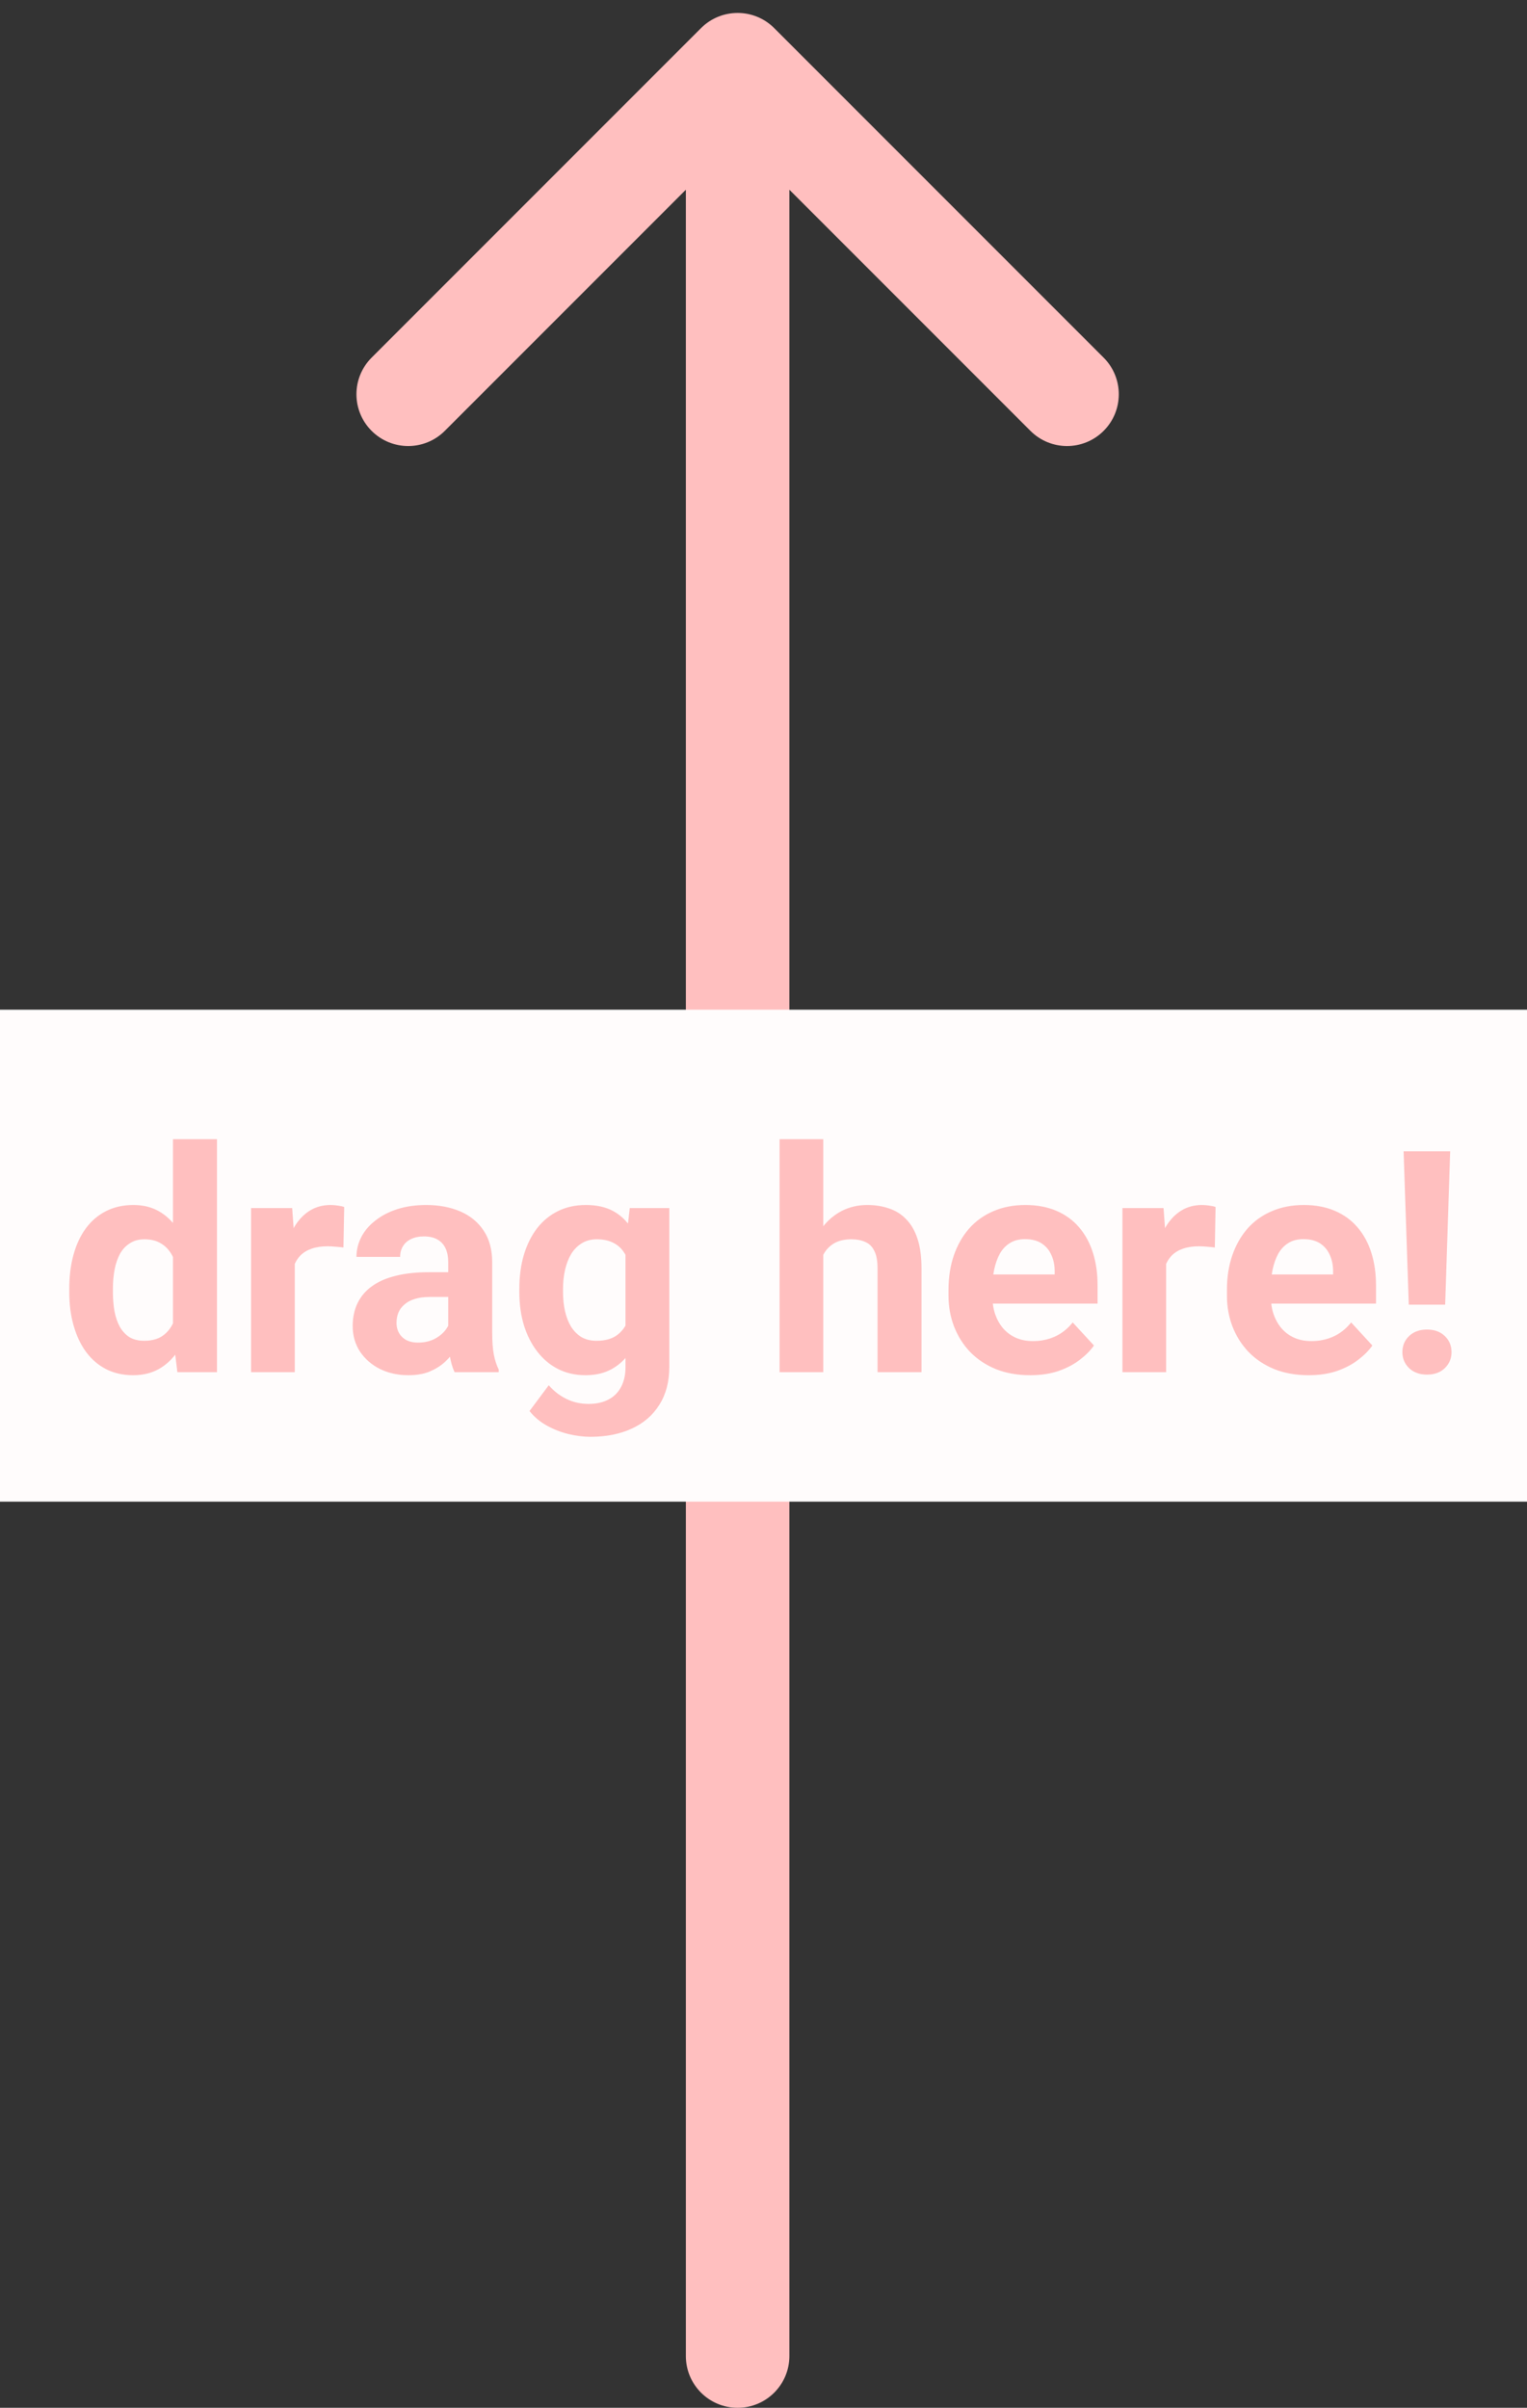 <svg width="59" height="93" viewBox="0 0 59 93" fill="none" xmlns="http://www.w3.org/2000/svg">
<rect x="0" y="0" width="59" height="93" fill="#333333" stroke="none"/>
<path d="M26.5 91C26.5 92.105 27.395 93 28.5 93C29.605 93 30.5 92.105 30.5 91H26.5ZM29.914 1.086C29.133 0.305 27.867 0.305 27.086 1.086L14.358 13.814C13.577 14.595 13.577 15.861 14.358 16.642C15.139 17.423 16.405 17.423 17.186 16.642L28.5 5.328L39.814 16.642C40.595 17.423 41.861 17.423 42.642 16.642C43.423 15.861 43.423 14.595 42.642 13.814L29.914 1.086ZM30.5 91V2.5H26.5V91H30.5Z" fill="#FFBFBF"/>
<rect y="39" width="59" height="19" fill="#FFFCFC"/>
<path d="M6.684 51.617V44H8.383V53H6.854L6.684 51.617ZM2.676 49.906V49.783C2.676 49.299 2.73 48.859 2.84 48.465C2.949 48.066 3.109 47.725 3.32 47.44C3.531 47.154 3.791 46.934 4.1 46.777C4.408 46.621 4.76 46.543 5.154 46.543C5.525 46.543 5.85 46.621 6.127 46.777C6.408 46.934 6.646 47.156 6.842 47.445C7.041 47.73 7.201 48.068 7.322 48.459C7.443 48.846 7.531 49.27 7.586 49.73V50C7.531 50.441 7.443 50.852 7.322 51.23C7.201 51.609 7.041 51.941 6.842 52.227C6.646 52.508 6.408 52.727 6.127 52.883C5.846 53.039 5.518 53.117 5.143 53.117C4.748 53.117 4.396 53.037 4.088 52.877C3.783 52.717 3.525 52.492 3.314 52.203C3.107 51.914 2.949 51.574 2.84 51.184C2.73 50.793 2.676 50.367 2.676 49.906ZM4.363 49.783V49.906C4.363 50.168 4.383 50.412 4.422 50.639C4.465 50.865 4.533 51.066 4.627 51.242C4.725 51.414 4.85 51.549 5.002 51.647C5.158 51.74 5.348 51.787 5.57 51.787C5.859 51.787 6.098 51.723 6.285 51.594C6.473 51.461 6.615 51.279 6.713 51.049C6.814 50.818 6.873 50.553 6.889 50.252V49.484C6.877 49.238 6.842 49.018 6.783 48.822C6.729 48.623 6.646 48.453 6.537 48.312C6.432 48.172 6.299 48.062 6.139 47.984C5.982 47.906 5.797 47.867 5.582 47.867C5.363 47.867 5.176 47.918 5.02 48.02C4.863 48.117 4.736 48.252 4.639 48.424C4.545 48.596 4.475 48.799 4.428 49.033C4.385 49.264 4.363 49.514 4.363 49.783ZM11.389 48.043V53H9.701V46.66H11.289L11.389 48.043ZM13.299 46.619L13.27 48.184C13.188 48.172 13.088 48.162 12.971 48.154C12.857 48.143 12.754 48.137 12.66 48.137C12.422 48.137 12.215 48.168 12.039 48.23C11.867 48.289 11.723 48.377 11.605 48.494C11.492 48.611 11.406 48.754 11.348 48.922C11.293 49.09 11.262 49.281 11.254 49.496L10.914 49.391C10.914 48.98 10.955 48.603 11.037 48.26C11.119 47.912 11.238 47.609 11.395 47.352C11.555 47.094 11.75 46.895 11.98 46.754C12.211 46.613 12.475 46.543 12.771 46.543C12.865 46.543 12.961 46.551 13.059 46.566C13.156 46.578 13.236 46.596 13.299 46.619ZM17.318 51.57V48.746C17.318 48.543 17.285 48.369 17.219 48.225C17.152 48.076 17.049 47.961 16.908 47.879C16.771 47.797 16.594 47.756 16.375 47.756C16.188 47.756 16.025 47.789 15.889 47.855C15.752 47.918 15.646 48.01 15.572 48.131C15.498 48.248 15.461 48.387 15.461 48.547H13.773C13.773 48.277 13.836 48.022 13.961 47.779C14.086 47.537 14.268 47.324 14.506 47.141C14.744 46.953 15.027 46.807 15.355 46.701C15.688 46.596 16.059 46.543 16.469 46.543C16.961 46.543 17.398 46.625 17.781 46.789C18.164 46.953 18.465 47.199 18.684 47.527C18.906 47.855 19.018 48.266 19.018 48.758V51.471C19.018 51.818 19.039 52.103 19.082 52.326C19.125 52.545 19.188 52.736 19.27 52.9V53H17.564C17.482 52.828 17.42 52.613 17.377 52.355C17.338 52.094 17.318 51.832 17.318 51.57ZM17.541 49.139L17.553 50.094H16.609C16.387 50.094 16.193 50.119 16.029 50.17C15.865 50.221 15.73 50.293 15.625 50.387C15.52 50.477 15.441 50.582 15.391 50.703C15.344 50.824 15.32 50.957 15.32 51.102C15.32 51.246 15.354 51.377 15.42 51.494C15.486 51.607 15.582 51.697 15.707 51.764C15.832 51.826 15.979 51.857 16.146 51.857C16.4 51.857 16.621 51.807 16.809 51.705C16.996 51.603 17.141 51.478 17.242 51.33C17.348 51.182 17.402 51.041 17.406 50.908L17.852 51.623C17.789 51.783 17.703 51.949 17.594 52.121C17.488 52.293 17.354 52.455 17.189 52.607C17.025 52.756 16.828 52.879 16.598 52.977C16.367 53.07 16.094 53.117 15.777 53.117C15.375 53.117 15.01 53.037 14.682 52.877C14.357 52.713 14.1 52.488 13.908 52.203C13.721 51.914 13.627 51.586 13.627 51.219C13.627 50.887 13.69 50.592 13.815 50.334C13.94 50.076 14.123 49.859 14.365 49.684C14.611 49.504 14.918 49.369 15.285 49.279C15.652 49.185 16.078 49.139 16.562 49.139H17.541ZM24.332 46.66H25.861V52.789C25.861 53.367 25.732 53.857 25.475 54.26C25.221 54.666 24.865 54.973 24.408 55.18C23.951 55.391 23.42 55.496 22.814 55.496C22.549 55.496 22.268 55.461 21.971 55.391C21.678 55.32 21.396 55.211 21.127 55.062C20.861 54.914 20.639 54.727 20.459 54.5L21.203 53.504C21.398 53.73 21.625 53.906 21.883 54.031C22.141 54.16 22.426 54.225 22.738 54.225C23.043 54.225 23.301 54.168 23.512 54.055C23.723 53.945 23.885 53.783 23.998 53.568C24.111 53.357 24.168 53.102 24.168 52.801V48.125L24.332 46.66ZM20.066 49.906V49.783C20.066 49.299 20.125 48.859 20.242 48.465C20.363 48.066 20.533 47.725 20.752 47.44C20.975 47.154 21.244 46.934 21.561 46.777C21.877 46.621 22.234 46.543 22.633 46.543C23.055 46.543 23.408 46.621 23.693 46.777C23.979 46.934 24.213 47.156 24.396 47.445C24.58 47.73 24.723 48.068 24.824 48.459C24.93 48.846 25.012 49.27 25.07 49.73V50C25.012 50.441 24.924 50.852 24.807 51.23C24.689 51.609 24.535 51.941 24.344 52.227C24.152 52.508 23.914 52.727 23.629 52.883C23.348 53.039 23.012 53.117 22.621 53.117C22.23 53.117 21.877 53.037 21.561 52.877C21.248 52.717 20.98 52.492 20.758 52.203C20.535 51.914 20.363 51.574 20.242 51.184C20.125 50.793 20.066 50.367 20.066 49.906ZM21.754 49.783V49.906C21.754 50.168 21.779 50.412 21.83 50.639C21.881 50.865 21.959 51.066 22.064 51.242C22.174 51.414 22.309 51.549 22.469 51.647C22.633 51.74 22.826 51.787 23.049 51.787C23.357 51.787 23.609 51.723 23.805 51.594C24 51.461 24.146 51.279 24.244 51.049C24.342 50.818 24.398 50.553 24.414 50.252V49.484C24.406 49.238 24.373 49.018 24.314 48.822C24.256 48.623 24.174 48.453 24.068 48.312C23.963 48.172 23.826 48.062 23.658 47.984C23.49 47.906 23.291 47.867 23.061 47.867C22.838 47.867 22.645 47.918 22.48 48.02C22.32 48.117 22.186 48.252 22.076 48.424C21.971 48.596 21.891 48.799 21.836 49.033C21.781 49.264 21.754 49.514 21.754 49.783ZM31.809 44V53H30.121V44H31.809ZM31.568 49.607H31.105C31.109 49.166 31.168 48.76 31.281 48.389C31.395 48.014 31.557 47.69 31.768 47.416C31.979 47.139 32.23 46.924 32.523 46.772C32.82 46.619 33.148 46.543 33.508 46.543C33.82 46.543 34.103 46.588 34.357 46.678C34.615 46.764 34.836 46.904 35.02 47.1C35.207 47.291 35.352 47.543 35.453 47.855C35.555 48.168 35.605 48.547 35.605 48.992V53H33.906V48.98C33.906 48.699 33.865 48.478 33.783 48.318C33.705 48.154 33.59 48.039 33.438 47.973C33.289 47.902 33.105 47.867 32.887 47.867C32.645 47.867 32.438 47.912 32.266 48.002C32.098 48.092 31.963 48.217 31.861 48.377C31.76 48.533 31.686 48.717 31.639 48.928C31.592 49.139 31.568 49.365 31.568 49.607ZM39.807 53.117C39.315 53.117 38.873 53.039 38.482 52.883C38.092 52.723 37.76 52.502 37.486 52.221C37.217 51.94 37.01 51.613 36.865 51.242C36.721 50.867 36.648 50.469 36.648 50.047V49.812C36.648 49.332 36.717 48.893 36.853 48.494C36.99 48.096 37.185 47.75 37.44 47.457C37.697 47.164 38.01 46.94 38.377 46.783C38.744 46.623 39.158 46.543 39.619 46.543C40.068 46.543 40.467 46.617 40.815 46.766C41.162 46.914 41.453 47.125 41.688 47.398C41.926 47.672 42.105 48 42.227 48.383C42.348 48.762 42.408 49.184 42.408 49.648V50.352H37.369V49.227H40.75V49.098C40.75 48.863 40.707 48.654 40.621 48.471C40.539 48.283 40.414 48.135 40.246 48.025C40.078 47.916 39.863 47.861 39.602 47.861C39.379 47.861 39.188 47.91 39.027 48.008C38.867 48.105 38.736 48.242 38.635 48.418C38.537 48.594 38.463 48.801 38.412 49.039C38.365 49.273 38.342 49.531 38.342 49.812V50.047C38.342 50.301 38.377 50.535 38.447 50.75C38.522 50.965 38.625 51.15 38.758 51.307C38.895 51.463 39.059 51.584 39.25 51.67C39.445 51.756 39.666 51.799 39.912 51.799C40.217 51.799 40.5 51.74 40.762 51.623C41.027 51.502 41.256 51.32 41.447 51.078L42.268 51.969C42.135 52.16 41.953 52.344 41.723 52.52C41.496 52.695 41.223 52.84 40.902 52.953C40.582 53.062 40.217 53.117 39.807 53.117ZM45.057 48.043V53H43.369V46.66H44.957L45.057 48.043ZM46.967 46.619L46.938 48.184C46.855 48.172 46.756 48.162 46.639 48.154C46.525 48.143 46.422 48.137 46.328 48.137C46.09 48.137 45.883 48.168 45.707 48.23C45.535 48.289 45.391 48.377 45.273 48.494C45.16 48.611 45.074 48.754 45.016 48.922C44.961 49.09 44.93 49.281 44.922 49.496L44.582 49.391C44.582 48.98 44.623 48.603 44.705 48.26C44.787 47.912 44.906 47.609 45.062 47.352C45.223 47.094 45.418 46.895 45.648 46.754C45.879 46.613 46.143 46.543 46.44 46.543C46.533 46.543 46.629 46.551 46.727 46.566C46.824 46.578 46.904 46.596 46.967 46.619ZM50.565 53.117C50.072 53.117 49.631 53.039 49.24 52.883C48.85 52.723 48.518 52.502 48.244 52.221C47.975 51.94 47.768 51.613 47.623 51.242C47.478 50.867 47.406 50.469 47.406 50.047V49.812C47.406 49.332 47.475 48.893 47.611 48.494C47.748 48.096 47.943 47.75 48.197 47.457C48.455 47.164 48.768 46.94 49.135 46.783C49.502 46.623 49.916 46.543 50.377 46.543C50.826 46.543 51.225 46.617 51.572 46.766C51.92 46.914 52.211 47.125 52.445 47.398C52.684 47.672 52.863 48 52.984 48.383C53.105 48.762 53.166 49.184 53.166 49.648V50.352H48.127V49.227H51.508V49.098C51.508 48.863 51.465 48.654 51.379 48.471C51.297 48.283 51.172 48.135 51.004 48.025C50.836 47.916 50.621 47.861 50.359 47.861C50.137 47.861 49.945 47.91 49.785 48.008C49.625 48.105 49.494 48.242 49.393 48.418C49.295 48.594 49.221 48.801 49.17 49.039C49.123 49.273 49.1 49.531 49.1 49.812V50.047C49.1 50.301 49.135 50.535 49.205 50.75C49.279 50.965 49.383 51.15 49.516 51.307C49.652 51.463 49.816 51.584 50.008 51.67C50.203 51.756 50.424 51.799 50.67 51.799C50.975 51.799 51.258 51.74 51.52 51.623C51.785 51.502 52.014 51.32 52.205 51.078L53.025 51.969C52.893 52.16 52.711 52.344 52.48 52.52C52.254 52.695 51.98 52.84 51.66 52.953C51.34 53.062 50.975 53.117 50.565 53.117ZM56.031 44.469L55.838 50.393H54.432L54.232 44.469H56.031ZM54.185 52.227C54.185 51.977 54.272 51.77 54.443 51.605C54.619 51.438 54.85 51.353 55.135 51.353C55.424 51.353 55.654 51.438 55.826 51.605C55.998 51.77 56.084 51.977 56.084 52.227C56.084 52.469 55.998 52.674 55.826 52.842C55.654 53.01 55.424 53.094 55.135 53.094C54.85 53.094 54.619 53.01 54.443 52.842C54.272 52.674 54.185 52.469 54.185 52.227Z" fill="#FFBFBF"/>
</svg>
